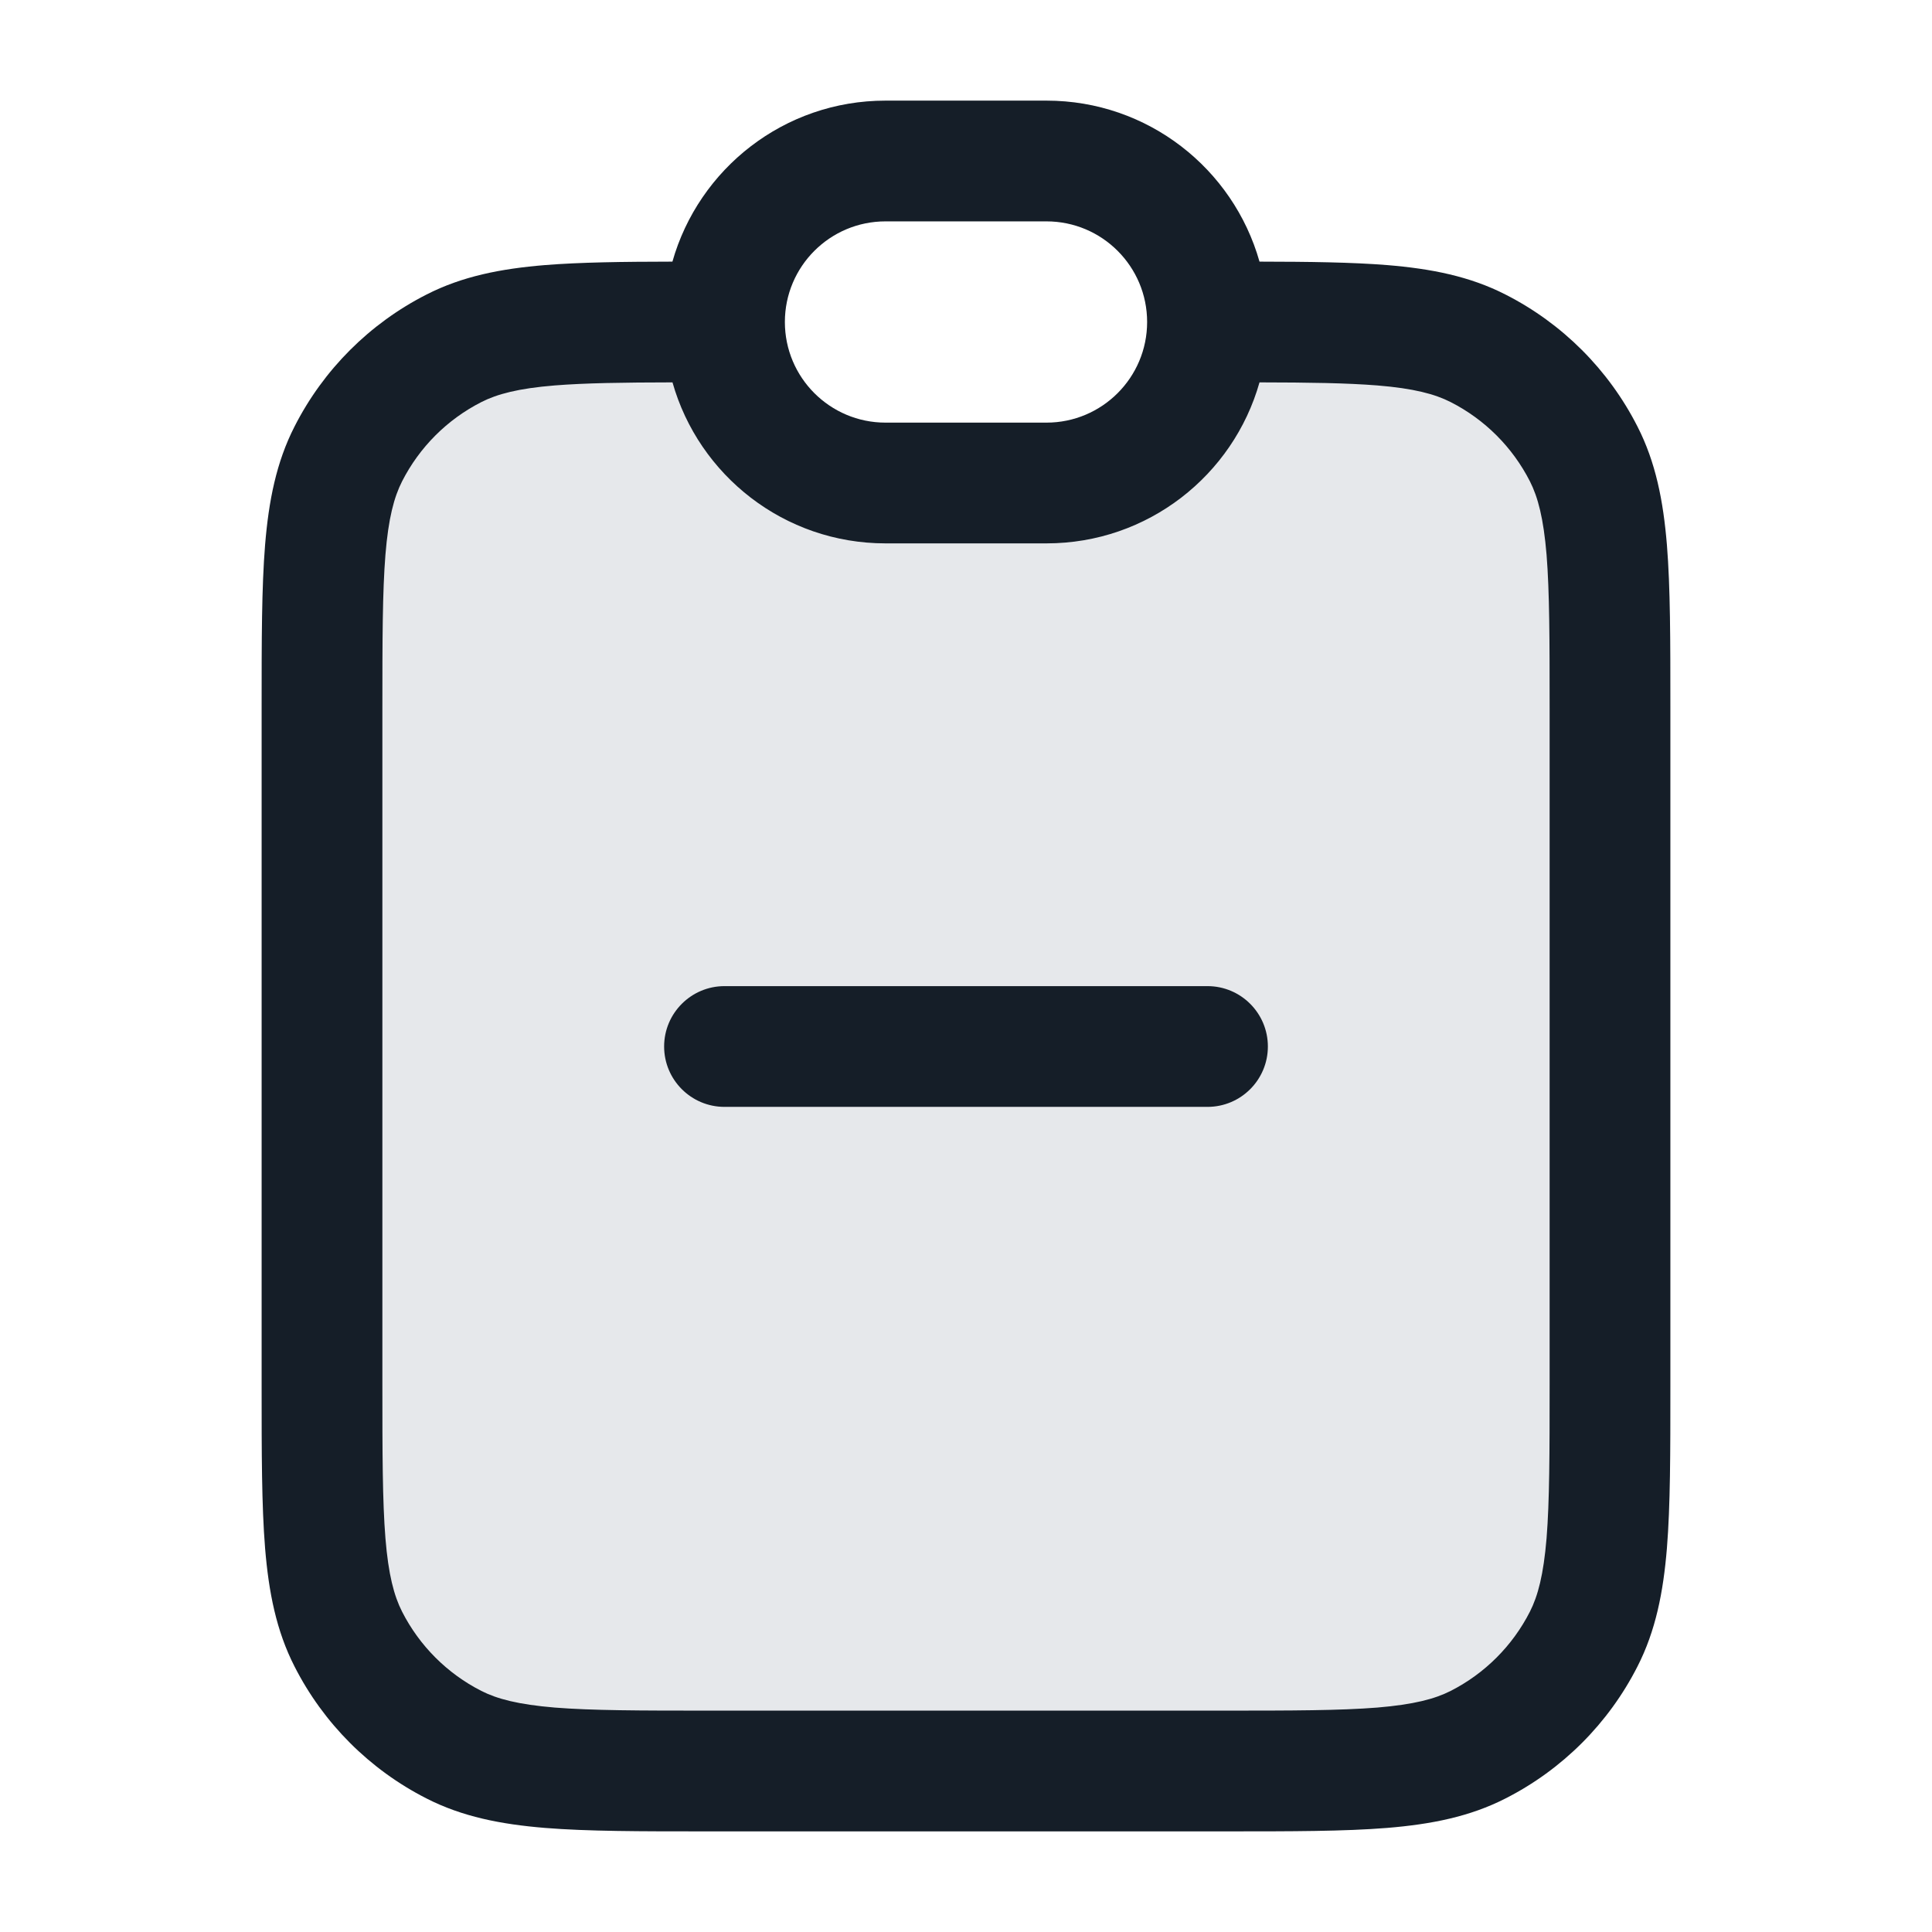 <svg xmlns="http://www.w3.org/2000/svg" viewBox="0 0 24 24">
  <defs/>
  <path fill="#636F7E" opacity="0.16" d="M9,4 C9,5.105 9.895,6 11,6 L13,6 C14.105,6 15,5.105 15,4 L15.2,4 C16.88,4 17.72,4 18.362,4.327 C18.927,4.615 19.385,5.074 19.673,5.638 C20,6.28 20,7.12 20,8.8 L20,17.2 C20,18.88 20,19.72 19.673,20.362 C19.385,20.927 18.927,21.385 18.362,21.673 C17.72,22 16.88,22 15.2,22 L8.8,22 C7.12,22 6.28,22 5.638,21.673 C5.074,21.385 4.615,20.927 4.327,20.362 C4,19.72 4,18.88 4,17.2 L4,8.8 C4,7.12 4,6.28 4.327,5.638 C4.615,5.074 5.074,4.615 5.638,4.327 C6.28,4 7.12,4 8.8,4 Z"/>
  <path fill="#151E28" d="M17.232,3.293 C17.778,3.338 18.258,3.432 18.702,3.659 C19.408,4.018 19.982,4.592 20.341,5.298 C20.568,5.742 20.662,6.222 20.707,6.769 C20.75,7.299 20.75,7.955 20.75,8.768 L20.75,17.232 C20.75,18.045 20.75,18.701 20.707,19.232 C20.662,19.778 20.568,20.258 20.341,20.702 C19.982,21.408 19.408,21.982 18.702,22.341 C18.258,22.568 17.778,22.662 17.232,22.707 C16.701,22.75 16.045,22.75 15.232,22.75 L8.768,22.75 C7.955,22.75 7.299,22.75 6.769,22.707 C6.222,22.662 5.742,22.568 5.298,22.341 C4.592,21.982 4.018,21.408 3.659,20.702 C3.432,20.258 3.338,19.778 3.293,19.232 C3.25,18.701 3.25,18.045 3.25,17.232 L3.25,8.768 C3.25,7.955 3.25,7.299 3.293,6.769 C3.338,6.222 3.432,5.742 3.659,5.298 C4.018,4.592 4.592,4.018 5.298,3.659 C5.742,3.432 6.222,3.338 6.769,3.293 C7.206,3.258 7.728,3.251 8.353,3.25 C8.68,2.096 9.741,1.25 11,1.25 L13,1.25 C14.259,1.25 15.32,2.096 15.646,3.25 C16.272,3.251 16.794,3.258 17.232,3.293 Z M6.891,4.788 C6.437,4.825 6.176,4.895 5.979,4.995 C5.555,5.211 5.211,5.555 4.995,5.979 C4.895,6.176 4.825,6.437 4.788,6.891 C4.751,7.353 4.75,7.948 4.75,8.8 L4.75,17.2 C4.75,18.052 4.751,18.647 4.788,19.109 C4.825,19.563 4.895,19.824 4.995,20.021 C5.211,20.445 5.555,20.789 5.979,21.005 C6.176,21.105 6.437,21.174 6.891,21.212 C7.353,21.249 7.948,21.25 8.8,21.25 L15.2,21.25 C16.052,21.25 16.647,21.249 17.109,21.212 C17.563,21.174 17.824,21.105 18.021,21.005 C18.445,20.789 18.789,20.445 19.005,20.021 C19.105,19.824 19.174,19.563 19.212,19.109 C19.249,18.647 19.25,18.052 19.25,17.2 L19.25,8.8 C19.25,7.948 19.249,7.353 19.212,6.891 C19.174,6.437 19.105,6.176 19.005,5.979 C18.789,5.555 18.445,5.211 18.021,4.995 C17.824,4.895 17.563,4.825 17.109,4.788 C16.732,4.758 16.267,4.751 15.646,4.75 C15.32,5.904 14.259,6.75 13,6.75 L11,6.75 C9.741,6.75 8.68,5.904 8.354,4.75 C7.733,4.751 7.268,4.758 6.891,4.788 Z M9,12.25 L15,12.25 C15.414,12.25 15.75,12.586 15.75,13 C15.75,13.414 15.414,13.75 15,13.75 L9,13.75 C8.586,13.75 8.25,13.414 8.25,13 C8.25,12.586 8.586,12.25 9,12.25 Z M11,2.75 C10.31,2.75 9.75,3.31 9.75,4 C9.75,4.69 10.31,5.25 11,5.25 L13,5.25 C13.69,5.25 14.25,4.69 14.25,4 C14.25,3.31 13.69,2.75 13,2.75 Z"/>
</svg>

